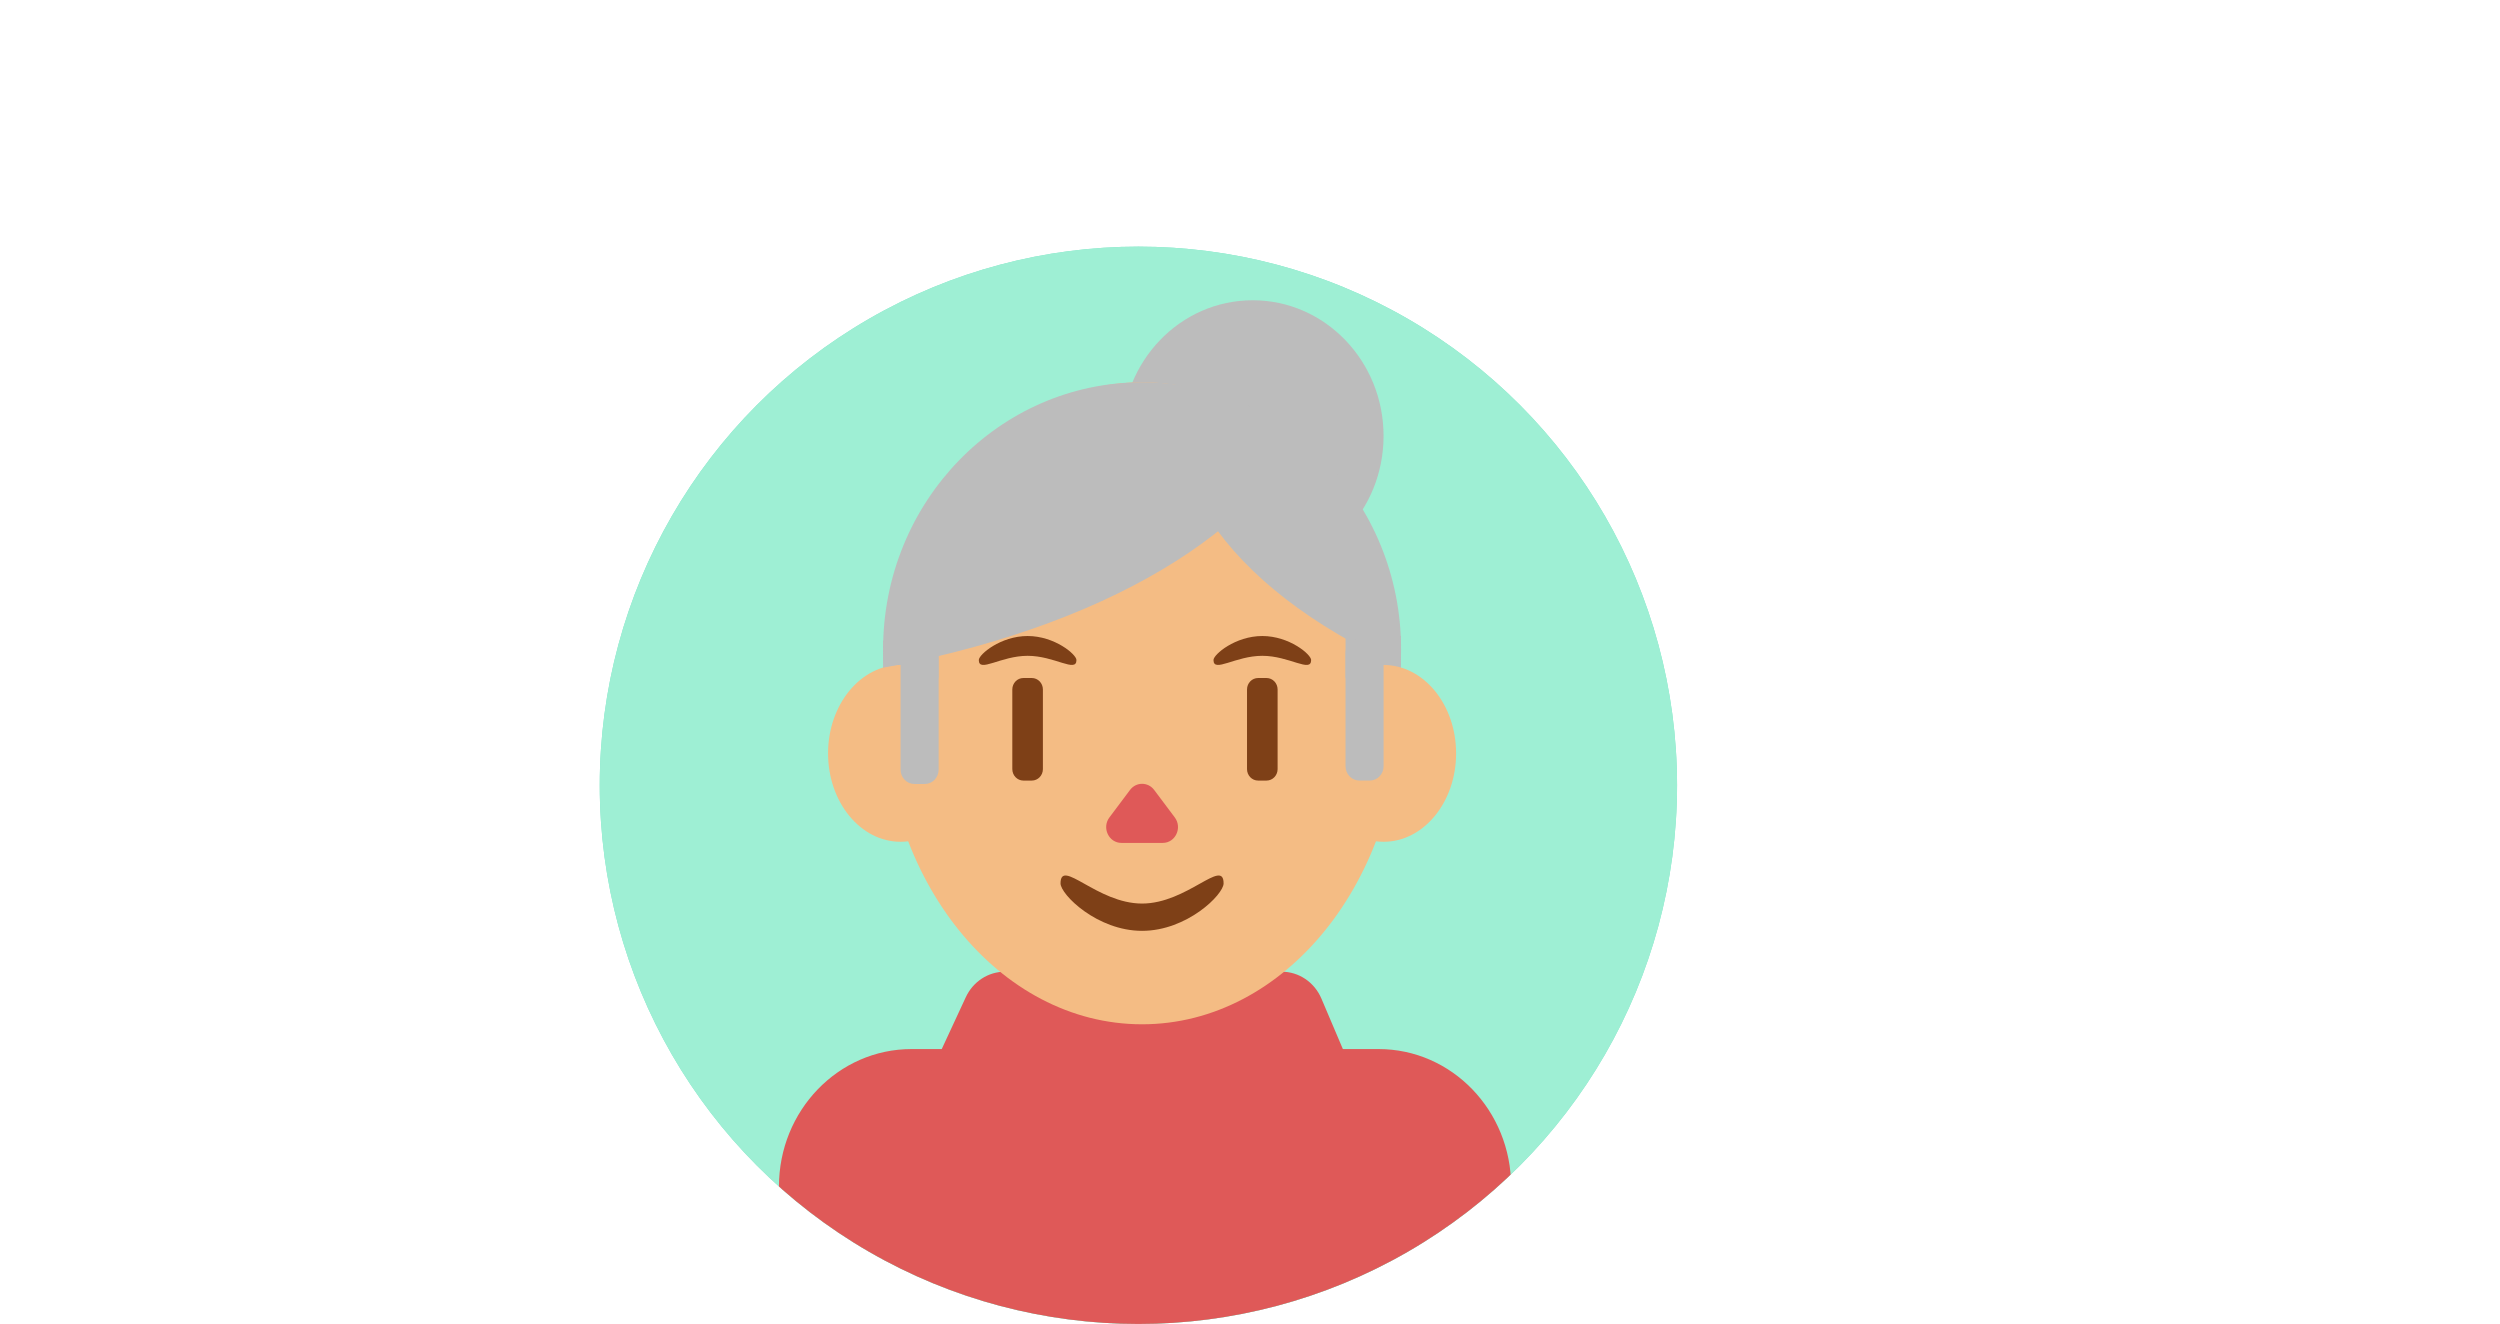 <?xml version="1.0" encoding="UTF-8"?>
<svg id="_Слой_1" data-name="Слой 1" xmlns="http://www.w3.org/2000/svg" xmlns:xlink="http://www.w3.org/1999/xlink" viewBox="0 0 1160.27 614.46">
	<defs>
		<style>
			.cls-1 {
			fill: #d8d8d8;
			}

			.cls-2 {
			fill: #df5958;
			}

			.cls-3 {
			fill: #7fe2c6;
			}

			.cls-4 {
			clip-path: url(#clippath-1);
			}

			.cls-5 {
			fill: #9eefd4;
			}

			.cls-6 {
			fill: #7e4017;
			}

			.cls-7 {
			clip-path: url(#clippath);
			}

			.cls-8 {
			fill: none;
			}

			.cls-9 {
			fill: #bcbcbc;
			}

			.cls-10 {
			fill: #f4bc84;
			}
		</style>
		<clipPath id="clippath">
			<circle class="cls-8" cx="528.34" cy="364.46" r="250"/>
		</clipPath>
		<clipPath id="clippath-1">
			<ellipse class="cls-8" cx="530.05" cy="301.33" rx="120.2" ry="123.92"/>
		</clipPath>
	</defs>
	<g id="_1" data-name=" 1">
		<circle class="cls-3" cx="528.34" cy="364.46" r="250"/>
	</g>
	<g id="_6" data-name=" 6">
		<g>
			<ellipse class="cls-1" cx="531.39" cy="444.41" rx="77.12" ry="51.94"/>
			<path class="cls-1" d="m615.64,446.5h0c-4.88,0-8.83-4.1-8.83-9.15l17.66-89.71c0-5.06,3.95-9.15,8.83-9.15h0c4.88,0,8.83,4.1,8.83,9.15l-3.53,42.84c0,5.06-18.09,56.04-22.96,56.04h0Z"/>
			<path class="cls-1" d="m445.44,446.5h0c4.88,0,10.76-1.45,10.76-6.5l-19.59-92.36c0-5.06-3.95-9.15-8.83-9.15h0c-4.88,0-8.83,4.1-8.83,9.15l2.22,46.15c0,5.06,19.39,52.73,24.27,52.73h0Z"/>
		</g>
	</g>
	<g id="_Слой_22" data-name=" Слой 22">
		<g class="cls-7">
			<g>
				<circle class="cls-5" cx="528.34" cy="364.46" r="250"/>
				<path class="cls-2" d="m423.03,486.88h216.79c33.97,0,61.51,28.55,61.51,63.78h0c0,35.23-27.54,63.79-61.51,63.79h-216.79c-33.97,0-61.51-28.55-61.51-63.78h0c0-35.23,27.54-63.79,61.51-63.79Z"/>
				<path class="cls-2" d="m610.58,529.93l-161.23-.61c-14.81-.06-24.5-16.1-18.08-29.94l16.97-36.58c3.36-7.23,10.41-11.83,18.15-11.83h128.45c7.98,0,15.21,4.89,18.43,12.46l15.81,37.18c5.88,13.84-3.93,29.36-18.51,29.31h0Z"/>
			</g>
		</g>
	</g>
	<g id="_Слой_28" data-name=" Слой 28">
		<ellipse class="cls-9" cx="581.38" cy="202.33" rx="60.74" ry="62.98"/>
	</g>
	<g id="_Слой_20" data-name=" Слой 20">
		<ellipse class="cls-10" cx="530.05" cy="326.4" rx="120.2" ry="148.98"/>
	</g>
	<g id="_Слой_26" data-name=" Слой 26">
		<rect class="cls-9" x="624.48" y="295.17" width="25.69" height="67.1"/>
		<rect class="cls-9" x="409.85" y="297.36" width="25.69" height="67.1"/>
	</g>
	<g id="_Слой_27" data-name=" Слой 27">
		<ellipse class="cls-10" cx="417.97" cy="349.65" rx="33.66" ry="41.03"/>
		<ellipse class="cls-10" cx="642.13" cy="349.65" rx="33.66" ry="41.03"/>
	</g>
	<g id="_Слой_25" data-name=" Слой 25">
		<g class="cls-4">
			<g>
				<ellipse class="cls-9" cx="307.62" cy="159.47" rx="307.62" ry="159.47"/>
				<ellipse class="cls-9" cx="852.65" cy="189.95" rx="307.62" ry="158.7"/>
			</g>
		</g>
		<path class="cls-9" d="m630.89,296.38h4.83c3.54,0,6.42,2.98,6.42,6.65v52.58c0,3.67-2.87,6.65-6.42,6.65h-4.83c-3.54,0-6.42-2.98-6.42-6.65v-52.58c0-3.67,2.87-6.65,6.42-6.65Z"/>
		<path class="cls-9" d="m424.38,297.97h4.83c3.54,0,6.42,2.98,6.42,6.65v52.58c0,3.67-2.87,6.65-6.42,6.65h-4.83c-3.54,0-6.42-2.98-6.42-6.65v-52.58c0-3.67,2.87-6.65,6.42-6.65Z"/>
	</g>
	<g id="_Слой_24" data-name=" Слой 24">
		<path class="cls-2" d="m524.47,366.6l-9.58,12.77c-3.62,4.81-.3,11.83,5.58,11.83h19.17c5.89,0,9.19-7.02,5.58-11.83l-9.58-12.77c-2.83-3.77-8.33-3.77-11.17,0h.01Z"/>
		<path class="cls-6" d="m583.89,314.67h3.92c2.84,0,5.14,2.39,5.14,5.33v36.94c0,2.95-2.3,5.33-5.14,5.33h-3.92c-2.84,0-5.14-2.39-5.14-5.33v-36.94c0-2.95,2.3-5.33,5.14-5.33Z"/>
		<path class="cls-6" d="m474.96,314.67h3.92c2.84,0,5.14,2.39,5.14,5.33v36.94c0,2.95-2.3,5.33-5.14,5.33h-3.92c-2.84,0-5.14-2.39-5.14-5.33v-36.94c0-2.95,2.3-5.33,5.14-5.33Z"/>
		<path class="cls-6" d="m499.59,306.33c0-2.59-10.14-11.15-22.66-11.15s-22.66,8.56-22.66,11.15c0,6.08,10.14-1.96,22.66-1.96s22.66,8.04,22.66,1.96Z"/>
		<path class="cls-6" d="m608.51,306.33c0-2.59-10.14-11.15-22.66-11.15s-22.66,8.56-22.66,11.15c0,6.08,10.14-1.96,22.66-1.96s22.66,8.04,22.66,1.96Z"/>
		<path class="cls-6" d="m567.88,410c0,5.12-16.94,22.01-37.84,22.01s-37.84-16.9-37.84-22.01c0-12.02,16.94,9.35,37.84,9.35s37.84-21.37,37.84-9.35Z"/>
	</g>
</svg>